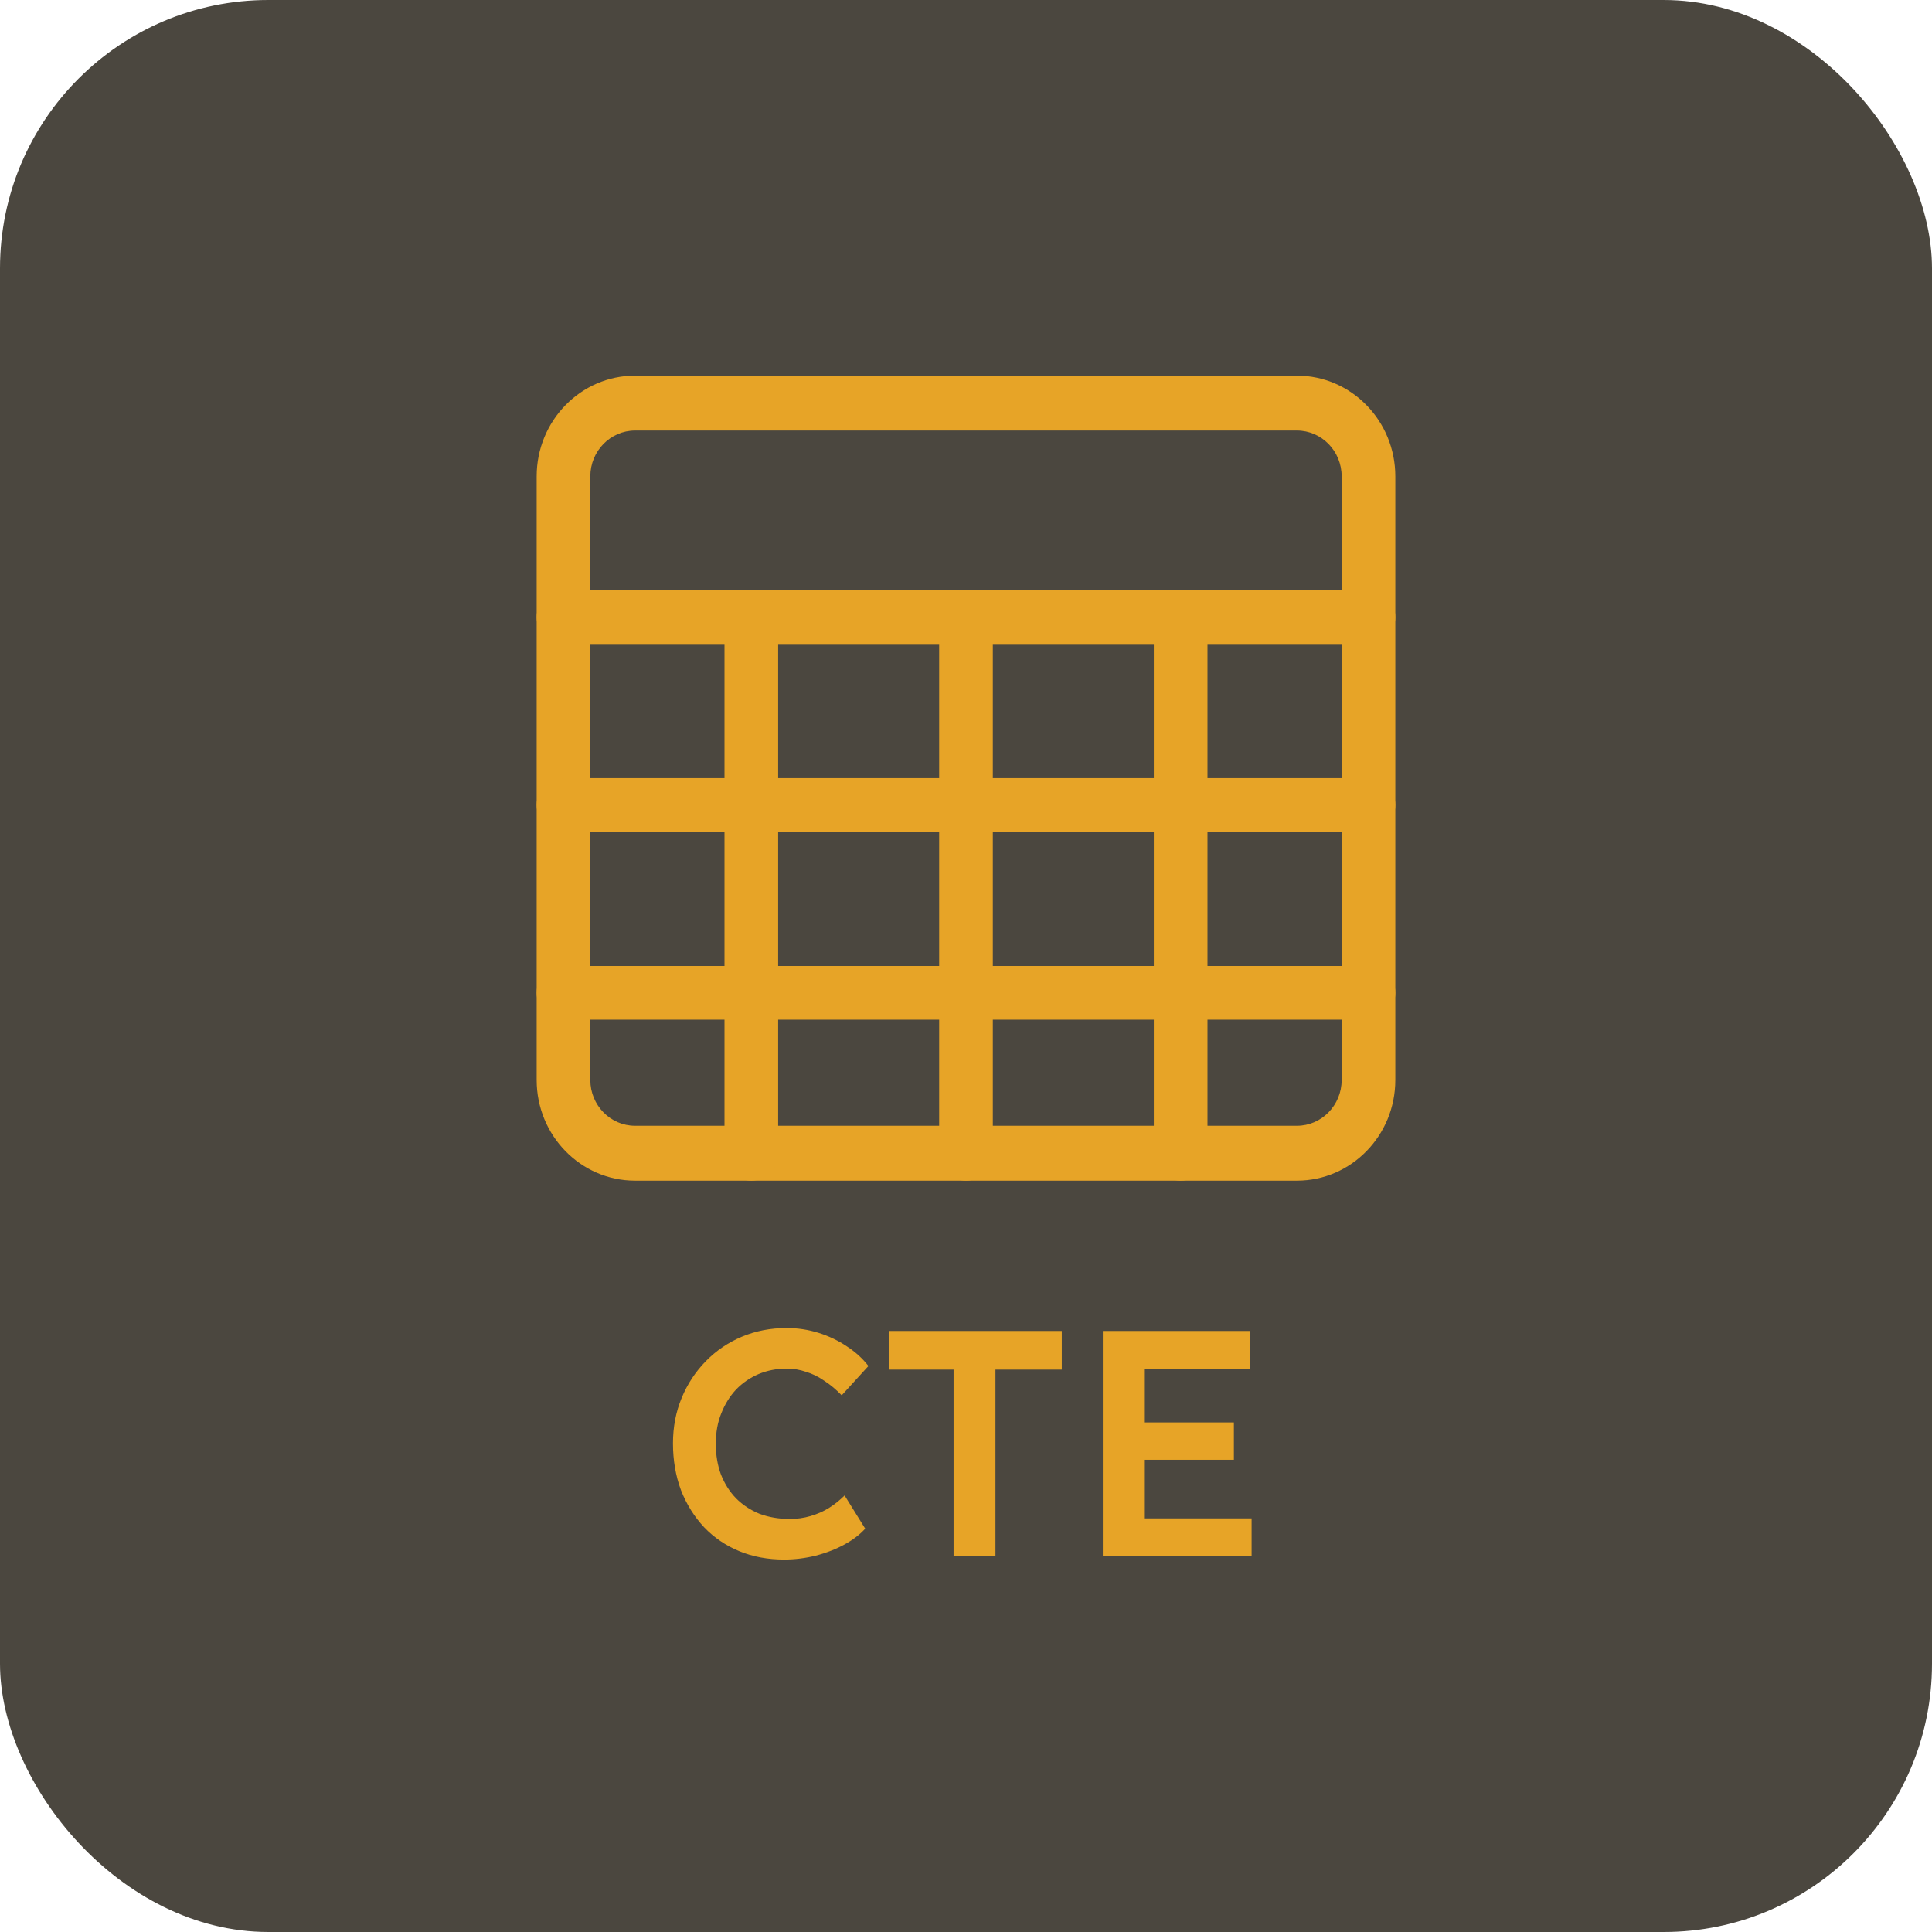 <svg width="36" height="36" viewBox="0 0 36 36" fill="none" xmlns="http://www.w3.org/2000/svg">
<rect width="36" height="36" rx="5" fill="#4B473F"/>
<path d="M24.167 22H11.833C10.822 22 10 21.159 10 20.125V8.875C10 7.841 10.822 7 11.833 7H24.167C25.178 7 26 7.841 26 8.875V20.125C26 21.159 25.178 22 24.167 22ZM11.833 8.023C11.374 8.023 11 8.405 11 8.875V20.125C11 20.595 11.374 20.977 11.833 20.977H24.167C24.626 20.977 25 20.595 25 20.125V8.875C25 8.405 24.626 8.023 24.167 8.023H11.833Z" fill="#E7A427"/>
<path d="M25.5 12H10.5C10.224 12 10 11.776 10 11.5C10 11.224 10.224 11 10.5 11H25.5C25.776 11 26 11.224 26 11.5C26 11.776 25.776 12 25.5 12Z" fill="#E7A427"/>
<path d="M25.5 15.5H10.5C10.224 15.5 10 15.276 10 15C10 14.724 10.224 14.5 10.5 14.5H25.5C25.776 14.5 26 14.724 26 15C26 15.276 25.776 15.5 25.5 15.5Z" fill="#E7A427"/>
<path d="M25.5 19H10.5C10.224 19 10 18.776 10 18.5C10 18.224 10.224 18 10.5 18H25.5C25.776 18 26 18.224 26 18.5C26 18.776 25.776 19 25.5 19Z" fill="#E7A427"/>
<path d="M14 22C13.724 22 13.5 21.769 13.5 21.484V11.516C13.5 11.231 13.724 11 14 11C14.276 11 14.5 11.231 14.5 11.516V21.484C14.5 21.769 14.276 22 14 22Z" fill="#E7A427"/>
<path d="M18 22C17.724 22 17.5 21.769 17.5 21.484V11.516C17.5 11.231 17.724 11 18 11C18.276 11 18.5 11.231 18.5 11.516V21.484C18.5 21.769 18.276 22 18 22Z" fill="#E7A427"/>
<path d="M22 22C21.724 22 21.5 21.769 21.5 21.484V11.516C21.5 11.231 21.724 11 22 11C22.276 11 22.5 11.231 22.5 11.516V21.484C22.5 21.769 22.276 22 22 22Z" fill="#E7A427"/>
<path d="M20.55 29.001V24.801H23.298V25.509H21.318V28.293H23.322V29.001H20.55ZM20.91 27.201V26.505H22.992V27.201H20.91Z" fill="#E7A427"/>
<path d="M17.769 29.001V25.521H16.569V24.801H19.785V25.521H18.549V29.001H17.769Z" fill="#E7A427"/>
<path d="M14.61 29.06C14.306 29.06 14.028 29.008 13.776 28.904C13.524 28.8 13.306 28.652 13.122 28.46C12.938 28.264 12.794 28.034 12.69 27.77C12.59 27.502 12.54 27.21 12.54 26.894C12.54 26.59 12.594 26.308 12.702 26.048C12.81 25.788 12.96 25.56 13.152 25.364C13.344 25.168 13.568 25.016 13.824 24.908C14.08 24.8 14.358 24.746 14.658 24.746C14.862 24.746 15.06 24.776 15.252 24.836C15.444 24.896 15.62 24.98 15.78 25.088C15.94 25.192 16.074 25.314 16.182 25.454L15.684 26C15.58 25.892 15.472 25.802 15.36 25.73C15.252 25.654 15.138 25.598 15.018 25.562C14.902 25.522 14.782 25.502 14.658 25.502C14.474 25.502 14.3 25.536 14.136 25.604C13.976 25.672 13.836 25.768 13.716 25.892C13.6 26.016 13.508 26.164 13.44 26.336C13.372 26.504 13.338 26.692 13.338 26.9C13.338 27.112 13.37 27.304 13.434 27.476C13.502 27.648 13.596 27.796 13.716 27.92C13.84 28.044 13.986 28.14 14.154 28.208C14.326 28.272 14.514 28.304 14.718 28.304C14.85 28.304 14.978 28.286 15.102 28.25C15.226 28.214 15.34 28.164 15.444 28.1C15.552 28.032 15.65 27.954 15.738 27.866L16.122 28.484C16.026 28.592 15.898 28.69 15.738 28.778C15.578 28.866 15.398 28.936 15.198 28.988C15.002 29.036 14.806 29.06 14.61 29.06Z" fill="#E7A427"/>
</svg>
